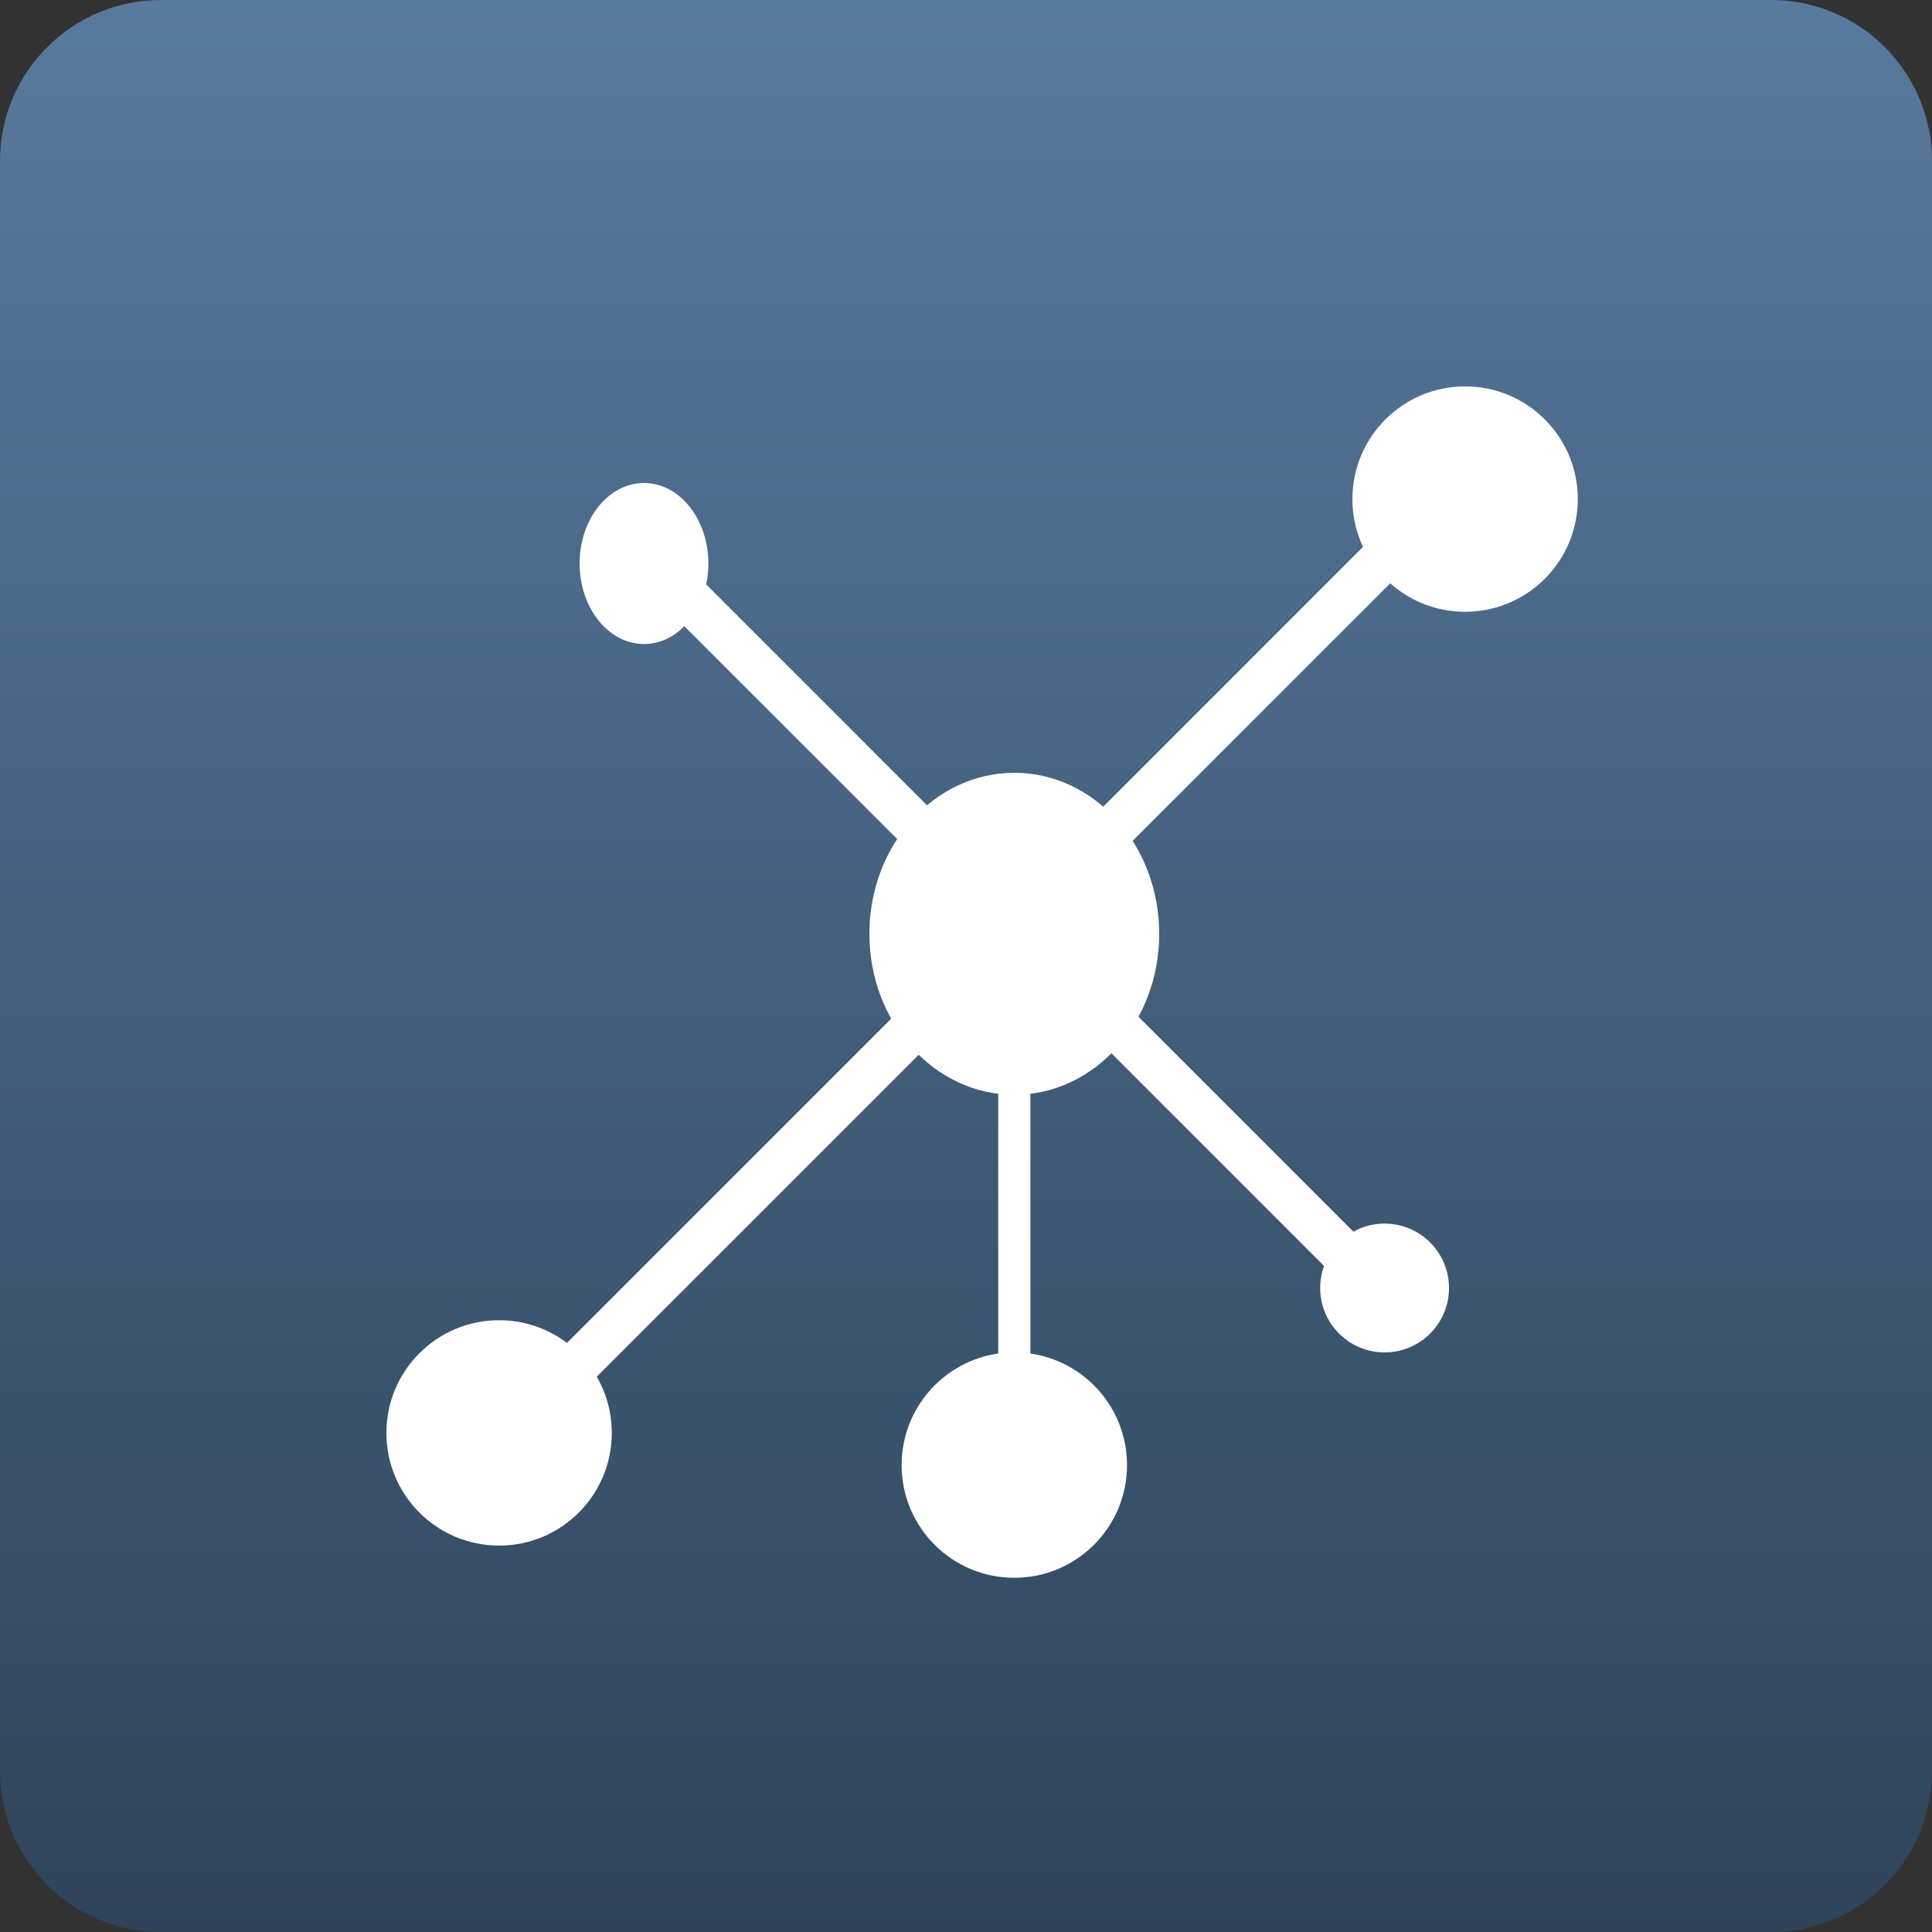 <svg width="50" height="50" viewBox="0 0 50 50" fill="none" xmlns="http://www.w3.org/2000/svg">
<rect x="0" y="0" width="50" height="50" fill="#333333" stroke="none"/>
<path d="M45.833 0H4.167C1.865 0 0 1.865 0 4.167V45.833C0 48.135 1.865 50 4.167 50H45.833C48.135 50 50 48.135 50 45.833V4.167C50 1.865 48.135 0 45.833 0Z" fill="url(#paint0_linear_2428_7354)"/>
<path d="M26.667 26.667H25.834V36.667H26.667V26.667Z" fill="white"/>
<path d="M37.173 13.902L36.35 13.079L27.624 21.805L28.446 22.628L37.173 13.902Z" fill="white"/>
<path d="M25.537 25.537L24.714 24.714L13.079 36.349L13.902 37.171L25.537 25.537Z" fill="white"/>
<path d="M24.373 21.224L17.974 14.824L17.151 15.647L23.551 22.046L24.373 21.224Z" fill="white"/>
<path d="M36.59 33.44L27.864 24.714L27.042 25.537L35.768 34.263L36.59 33.44Z" fill="white"/>
<path d="M37.917 15.833C39.528 15.833 40.833 14.527 40.833 12.917C40.833 11.306 39.528 10 37.917 10C36.306 10 35 11.306 35 12.917C35 14.527 36.306 15.833 37.917 15.833Z" fill="white"/>
<path d="M26.25 40.833C27.861 40.833 29.167 39.528 29.167 37.917C29.167 36.306 27.861 35 26.25 35C24.639 35 23.334 36.306 23.334 37.917C23.334 39.528 24.639 40.833 26.25 40.833Z" fill="white"/>
<path d="M12.917 40C14.527 40 15.833 38.694 15.833 37.084C15.833 35.473 14.527 34.167 12.917 34.167C11.306 34.167 10 35.473 10 37.084C10 38.694 11.306 40 12.917 40Z" fill="white"/>
<path d="M16.667 16.667C17.587 16.667 18.333 15.734 18.333 14.583C18.333 13.433 17.587 12.5 16.667 12.5C15.746 12.5 15 13.433 15 14.583C15 15.734 15.746 16.667 16.667 16.667Z" fill="white"/>
<path d="M35.833 35C36.754 35 37.5 34.254 37.5 33.334C37.5 32.413 36.754 31.667 35.833 31.667C34.913 31.667 34.166 32.413 34.166 33.334C34.166 34.254 34.913 35 35.833 35Z" fill="white"/>
<path d="M26.25 28.333C28.321 28.333 30 26.468 30 24.167C30 21.866 28.321 20 26.25 20C24.179 20 22.5 21.866 22.5 24.167C22.5 26.468 24.179 28.333 26.25 28.333Z" fill="white"/>
<defs>
<linearGradient id="paint0_linear_2428_7354" x1="25" y1="0" x2="25" y2="50" gradientUnits="userSpaceOnUse">
<stop stop-color="#587A9E"/>
<stop offset="1" stop-color="#2F445A"/>
</linearGradient>
</defs>
</svg>
